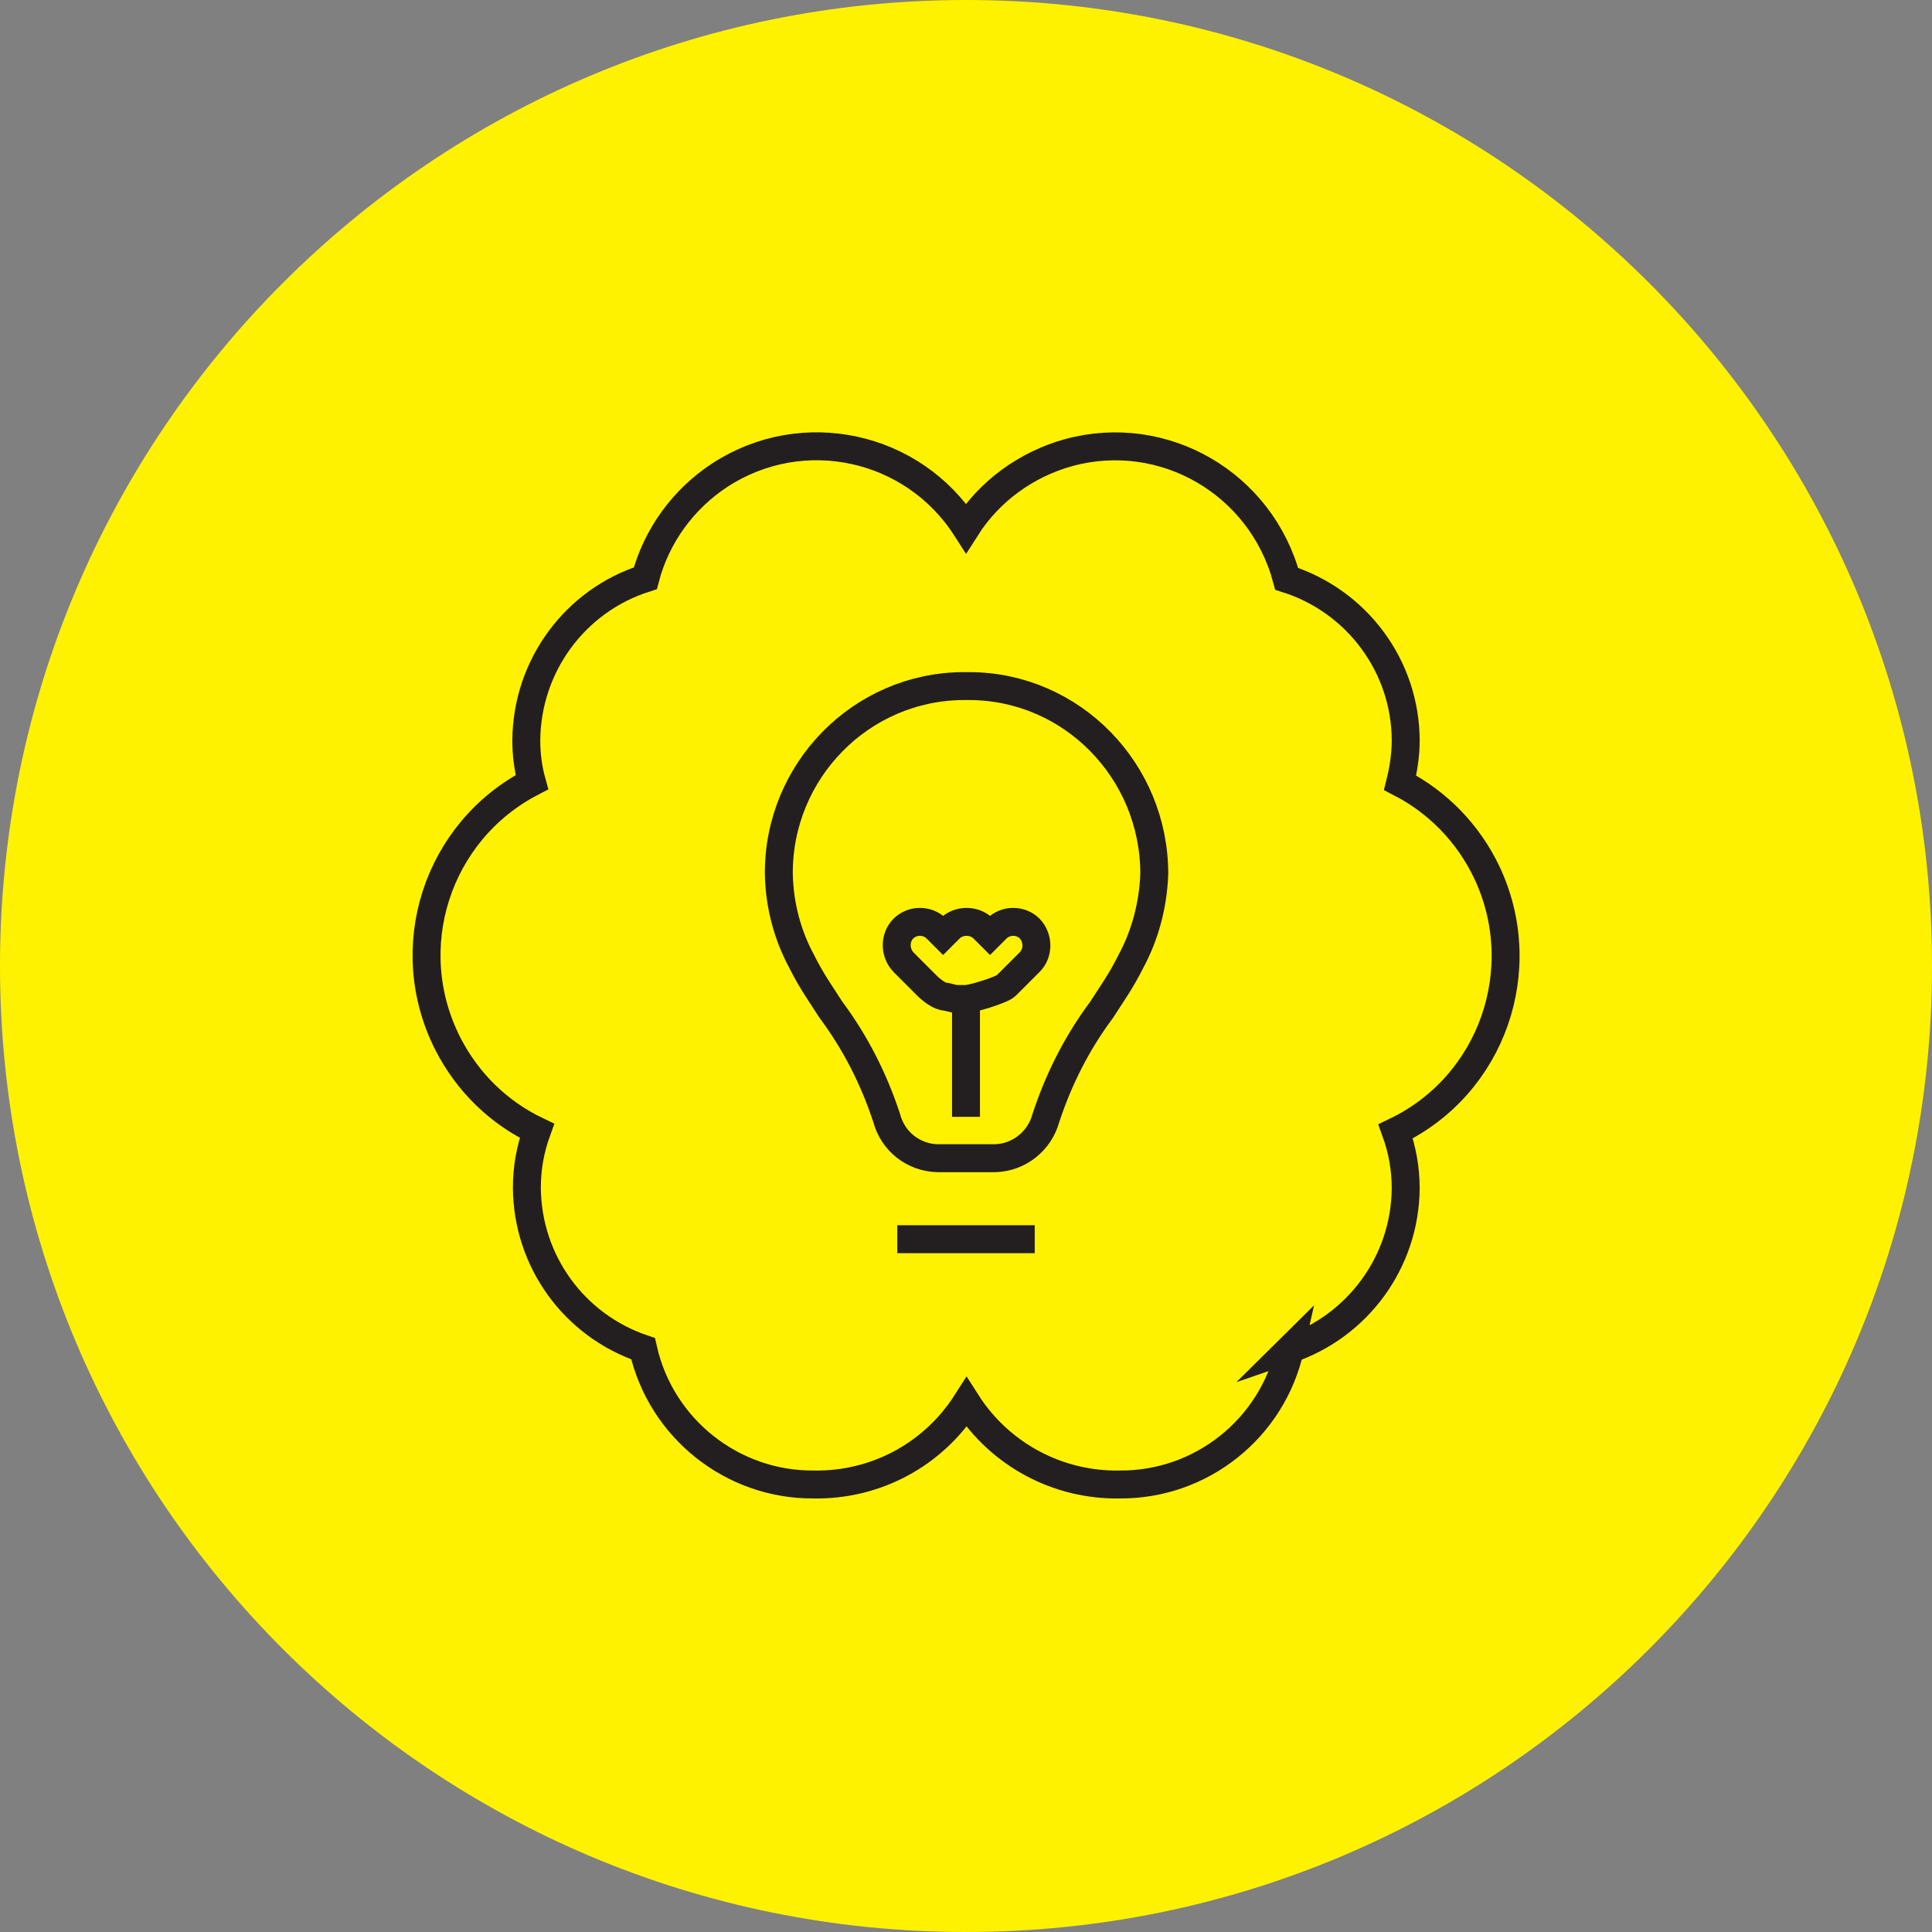 <?xml version="1.0" encoding="UTF-8"?>
<svg id="Layer_1" data-name="Layer 1" xmlns="http://www.w3.org/2000/svg" viewBox="0 0 34.58 34.58">
  <rect x="0" y="0" width="34.58" height="34.58" fill="#808080" stroke="none"/>
  <defs>
    <style>
      .cls-1 {
        fill: #fff200;
        stroke-width: 0px;
      }

      .cls-2 {
        fill: none;
        stroke: #231f20;
        stroke-miterlimit: 10;
        stroke-width: .5px;
      }
    </style>
  </defs>
  <path class="cls-1" d="M17.29,34.58C7.74,34.58,0,26.84,0,17.29S7.74,0,17.29,0s17.29,7.74,17.29,17.29-7.74,17.29-17.29,17.29"/>
  <path class="cls-2" d="M17.29,19.99v-2.11c.11,0,.64-.16.72-.24l.42-.42c.16-.16.16-.43,0-.6-.16-.16-.43-.16-.59,0l-.12.12-.12-.12c-.08-.08-.19-.12-.3-.12s-.22.04-.3.12l-.12.12-.12-.12c-.16-.16-.43-.16-.59,0-.16.16-.16.43,0,.6l.42.42c.08.08.23.2.34.2l.38.09M17.35,12.28h-.11c-1.83.01-3.31,1.52-3.3,3.36.01.55.15,1.09.41,1.57.08.16.17.32.28.49.07.11.15.23.24.37.44.59.77,1.24,1,1.94.11.42.48.71.91.72h1.03c.43-.01.8-.31.91-.72.23-.7.56-1.35,1-1.94.09-.14.17-.26.24-.37.11-.17.2-.33.28-.49.26-.48.4-1.02.42-1.57,0-1.84-1.47-3.35-3.3-3.36Z"/>
  <path class="cls-2" d="M23.08,24.15c1.23-.42,2.07-1.57,2.08-2.88,0-.35-.06-.69-.18-1.02,1.73-.83,2.45-2.91,1.63-4.64-.33-.69-.87-1.25-1.55-1.6.06-.24.1-.5.1-.75,0-1.33-.87-2.5-2.13-2.9-.46-1.71-2.2-2.72-3.9-2.26-.76.21-1.42.69-1.84,1.35-.95-1.48-2.92-1.91-4.4-.95-.66.43-1.14,1.09-1.34,1.85-1.26.4-2.12,1.57-2.13,2.9,0,.25.03.5.1.75-1.7.88-2.38,2.97-1.5,4.69.35.68.9,1.22,1.59,1.55-.12.33-.18.67-.18,1.02.01,1.31.84,2.46,2.08,2.88.32,1.43,1.6,2.44,3.05,2.43,1.11.02,2.14-.53,2.74-1.47.6.94,1.64,1.49,2.74,1.47,1.46.01,2.73-1,3.05-2.43Z"/>
  <line class="cls-2" x1="18.52" y1="22.18" x2="16.06" y2="22.18"/>
</svg>